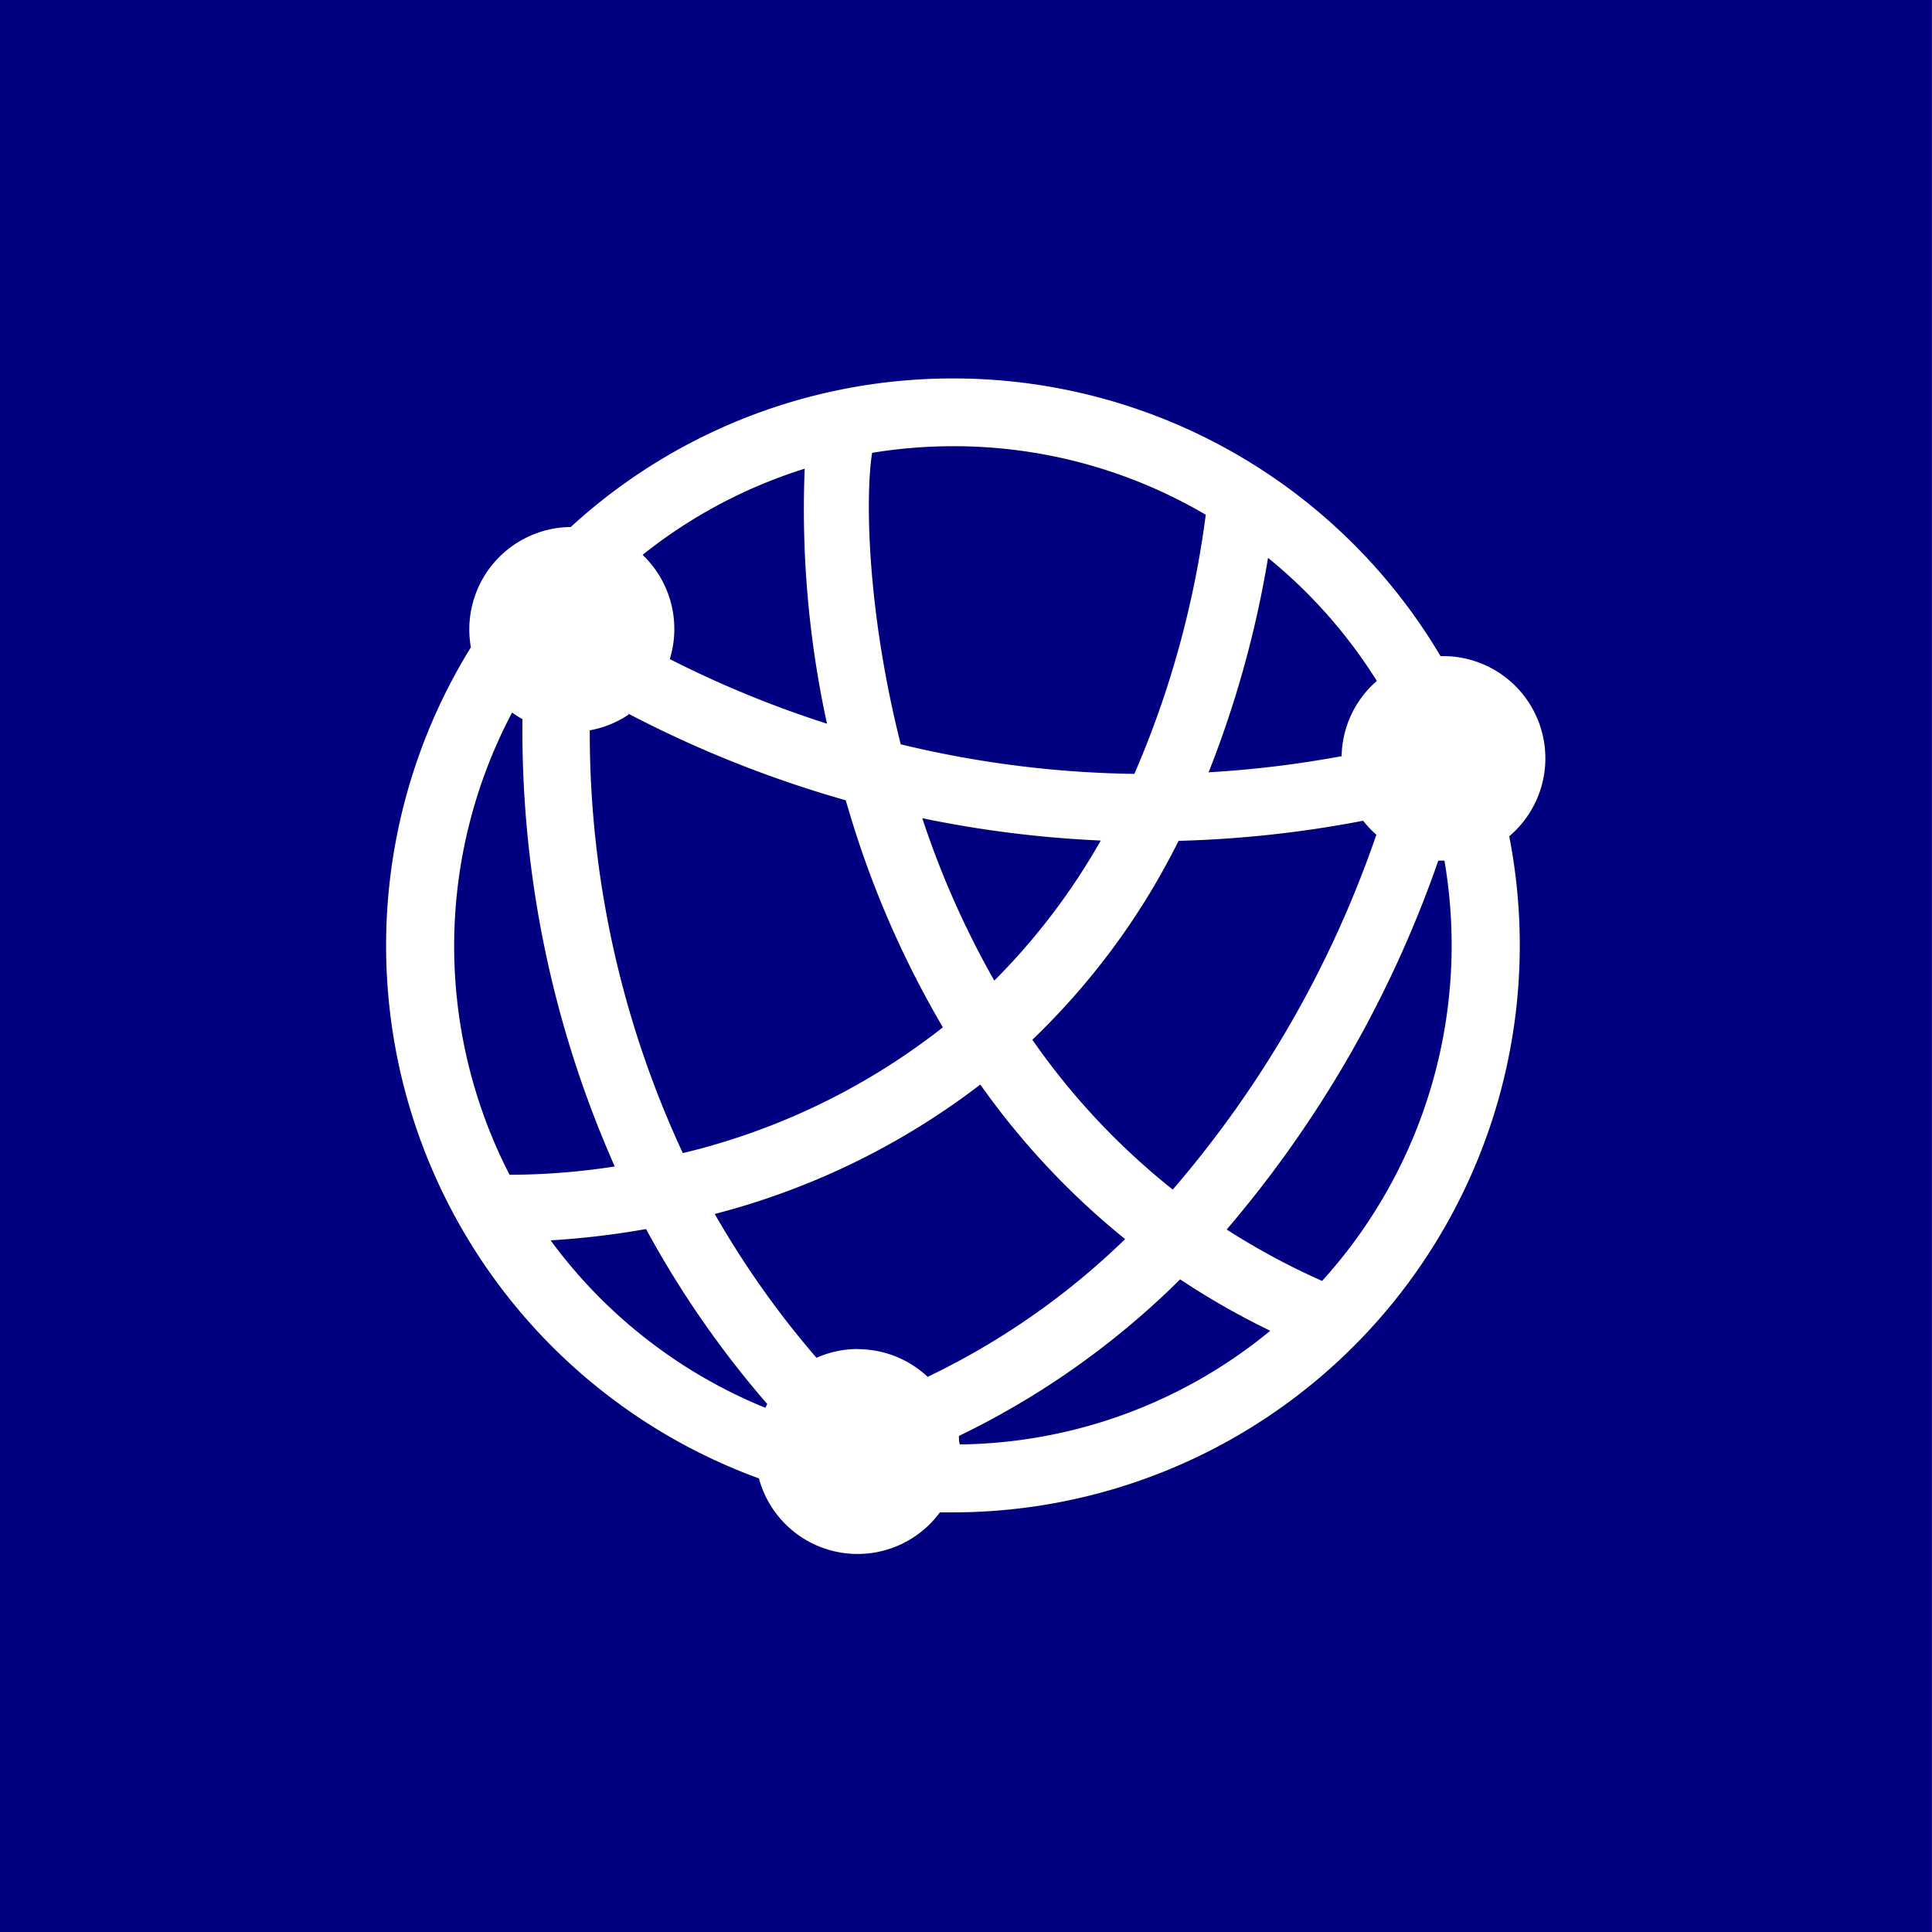 <svg id="Layer_1" data-name="Layer 1" xmlns="http://www.w3.org/2000/svg" viewBox="0 0 122.88 122.88"><rect x="0" y="0" width="122.88" height="122.88" fill="#808080" stroke="none"/><defs><style>.cls-1{fill:navy;}.cls-1,.cls-2{fill-rule:evenodd;}.cls-2{fill:#fff;}</style></defs><title>12</title><path class="cls-1" d="M329.13,510.26H452V633.14H329.13V510.26" transform="translate(-329.13 -510.26)"/><path class="cls-2" d="M387.79,562.3a56.92,56.92,0,0,0,4.58,10.33,41.65,41.65,0,0,0,6.77-8.91,71.09,71.09,0,0,1-11.35-1.42m-3.19-23.25c-0.43,2.68-.36,9.93,1.82,18.55a66.78,66.78,0,0,0,14.86,1.88A61.4,61.4,0,0,0,405.82,543a31.59,31.59,0,0,0-16.07-4.36A31.94,31.94,0,0,0,384.6,539.06ZM362.36,556a6.73,6.73,0,0,1-.66-0.42,31.78,31.78,0,0,0-.16,29.4,44.61,44.61,0,0,0,6.69-.53A68.37,68.37,0,0,1,362.36,556Zm6.75-.29a6.47,6.47,0,0,1-2.47,1,63.37,63.37,0,0,0,5.92,26.89,42.91,42.91,0,0,0,16.54-8,61.66,61.66,0,0,1-5.81-13.21q-0.19-.62-0.37-1.23A72.64,72.64,0,0,1,369.11,555.66ZM370,545.55a6.51,6.51,0,0,1,1.73,6.63,67.65,67.65,0,0,0,10,4.11,64,64,0,0,1-1.42-16.22A31.65,31.65,0,0,0,370,545.55Zm44.46,12.81a6.49,6.49,0,0,1,2.24-4.79,31.9,31.9,0,0,0-6.92-7.83A66.57,66.57,0,0,1,406,559.38,67.83,67.83,0,0,0,414.43,558.36Zm2.22,5a6.63,6.63,0,0,1-.85-0.9,71.86,71.86,0,0,1-11.74,1.28,45.76,45.76,0,0,1-9.3,12.65,44.9,44.9,0,0,0,8.93,9.53A68.81,68.81,0,0,0,416.66,563.38ZM421,565h-0.39a73.07,73.07,0,0,1-13.46,23.46,44.84,44.84,0,0,0,6.07,3.27h0A31.79,31.79,0,0,0,421,565ZM377.81,599.8l0.12-.24a62.37,62.37,0,0,1-7.71-11.13,53,53,0,0,1-6.07.72A31.84,31.84,0,0,0,377.81,599.8Zm12.31,1.8c0,0.17,0,.35.06,0.53a31.61,31.61,0,0,0,19.74-7.23,48.92,48.92,0,0,1-5.73-3.27A52.26,52.26,0,0,1,390.12,601.59Zm-6.43-5.53a6.48,6.48,0,0,1,4.44,1.76,47.31,47.31,0,0,0,12.56-8.76,49,49,0,0,1-9.21-9.83,47.11,47.11,0,0,1-16.89,8.23,58.21,58.21,0,0,0,6.47,9.15A6.47,6.47,0,0,1,383.69,596.06Zm6.06-61.74a36,36,0,0,1,31,17.66h0.17a6.5,6.5,0,0,1,4.2,11.46,36.07,36.07,0,0,1-35.38,43h-0.83a6.5,6.5,0,0,1-11.51-2.16,36.07,36.07,0,0,1-18.32-52.86,6.51,6.51,0,0,1,6.35-7.65A35.92,35.92,0,0,1,389.75,534.33Z" transform="translate(-329.13 -510.26)"/></svg>